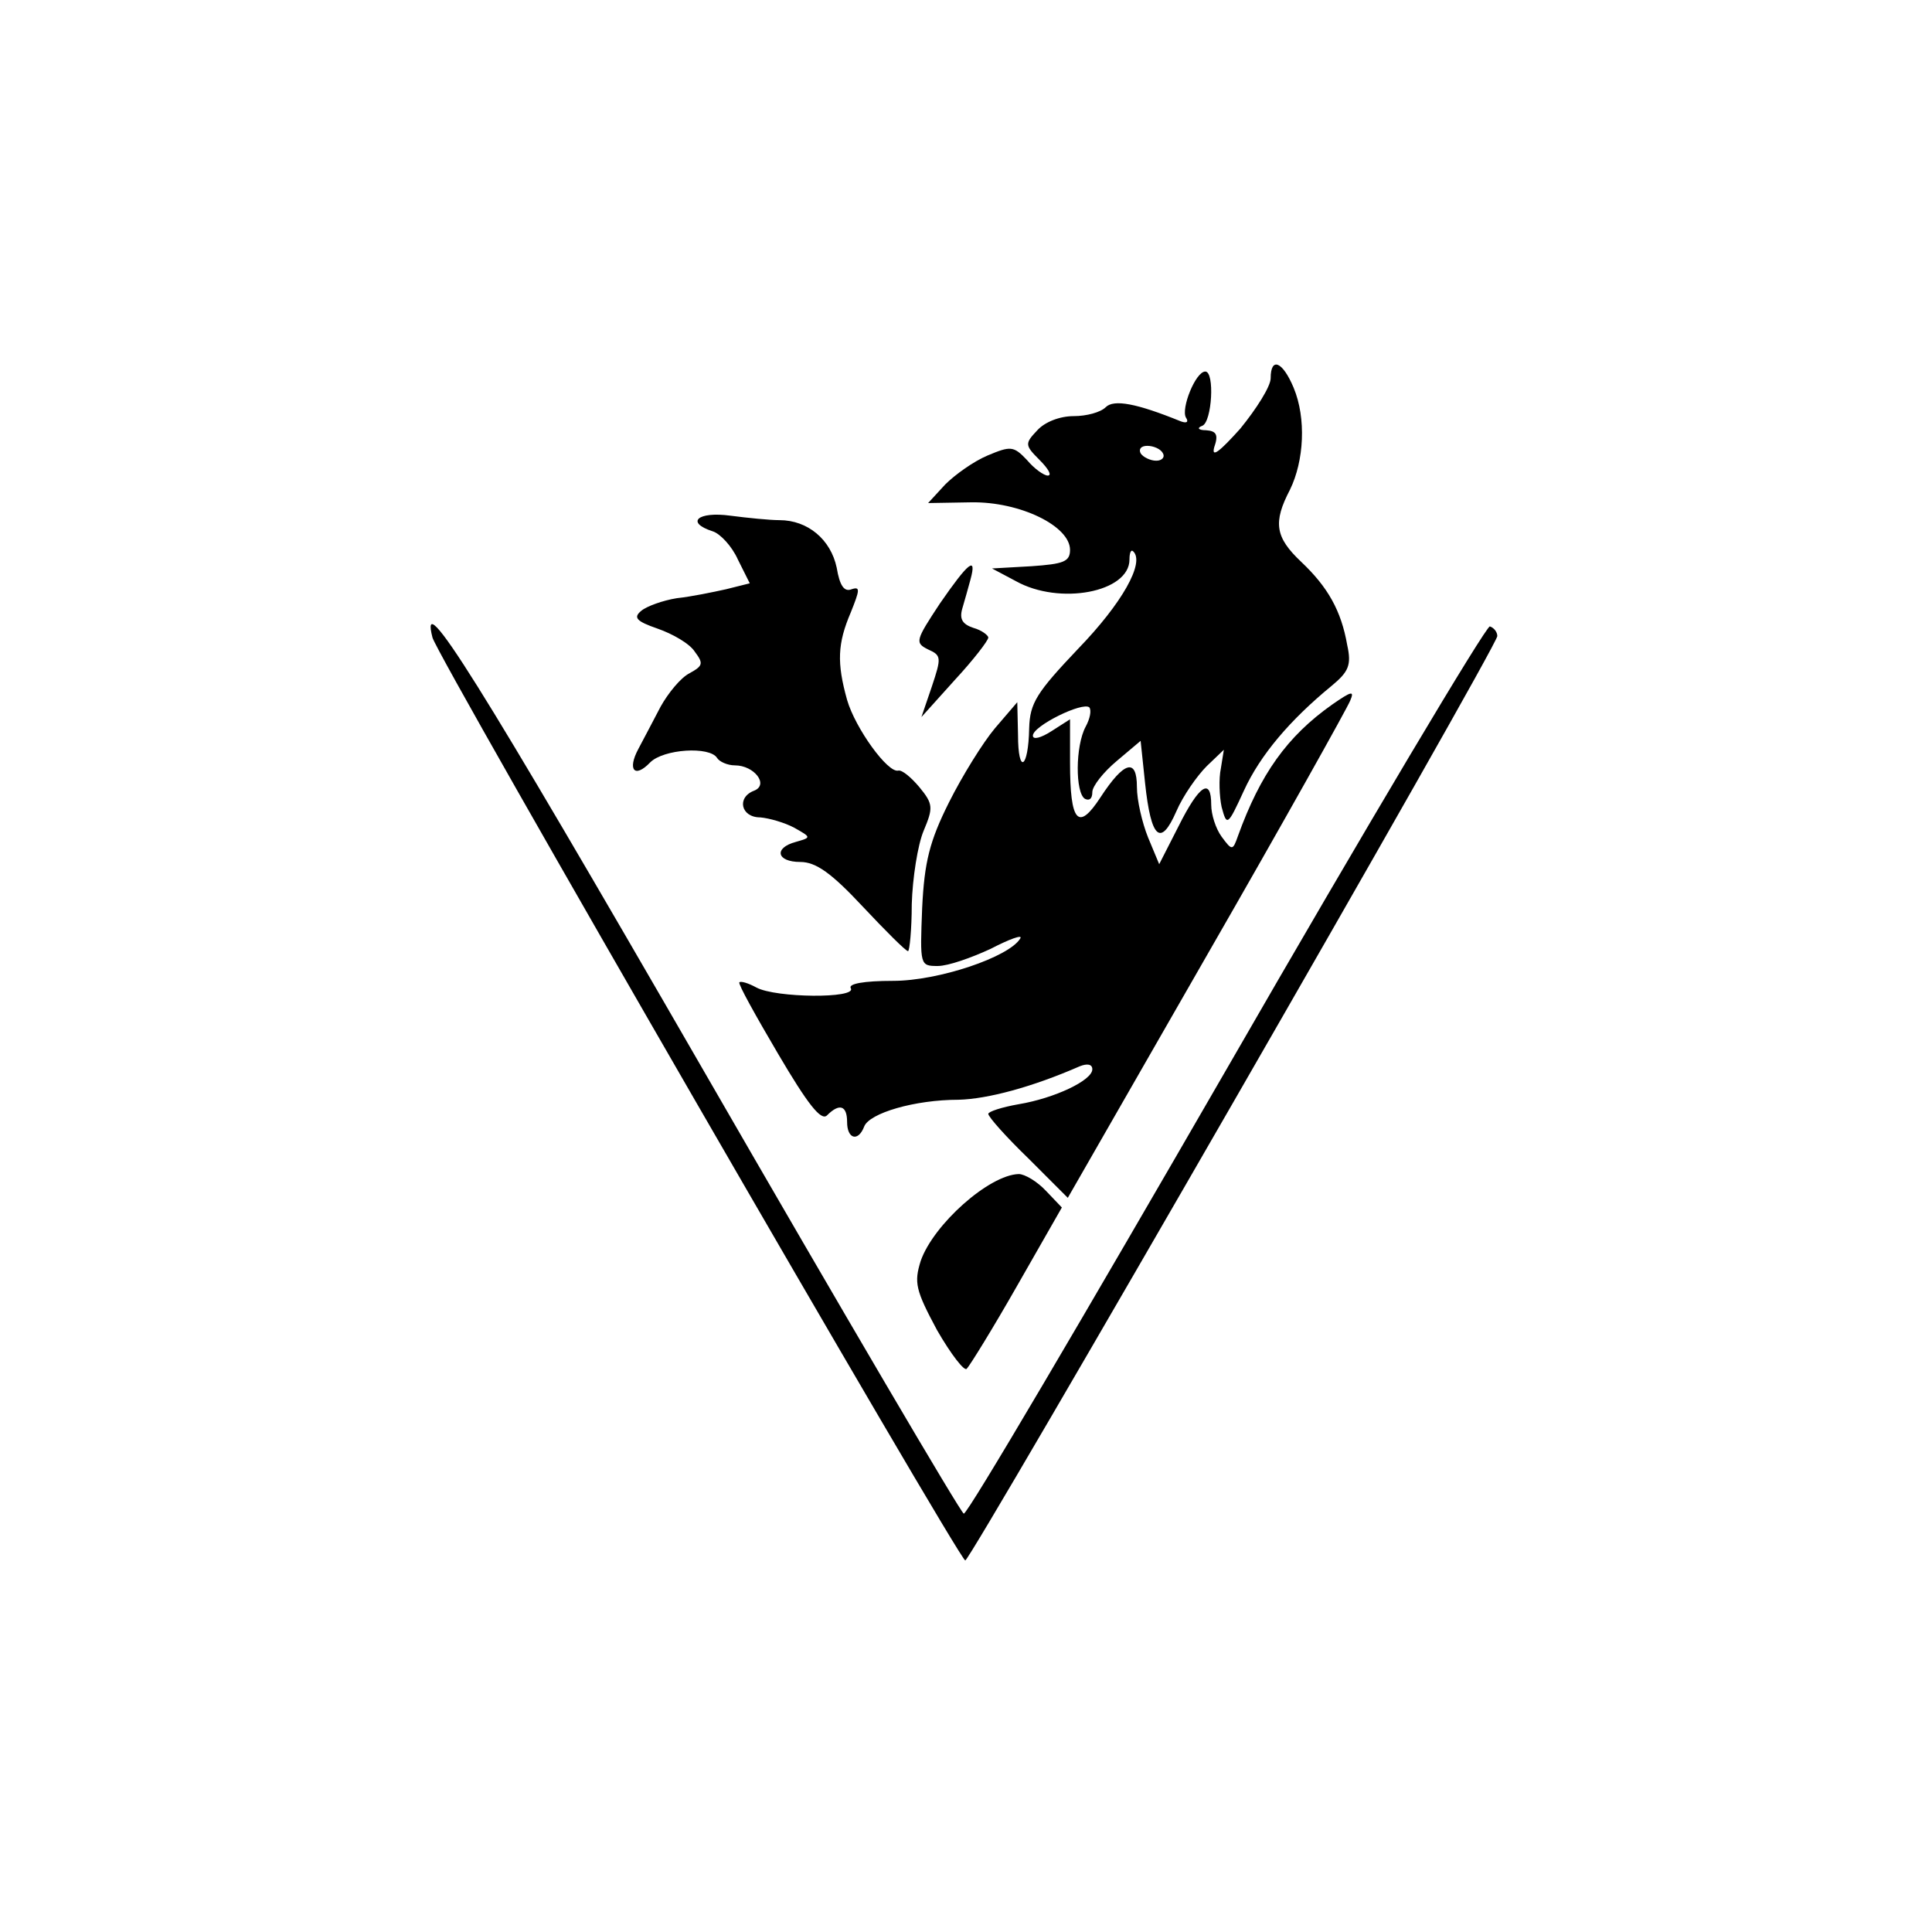 <svg version="1.1" id="Layer_1" xmlns="http://www.w3.org/2000/svg" x="0" y="0" viewBox="0 0 260 260" style="enable-background:new 0 0 260 260" xml:space="preserve"><style>.st0{fill:#fff}</style><path d="M0 0h260v260H0z"/><path class="st0" d="M0 1300V0h2600v2600H0V1300zm1741 778c17-41 14-98-5-137-23-44-20-64 15-97 36-34 54-66 62-112 6-27 2-36-21-55-56-46-96-93-118-141s-23-48-30-22c-3 14-4 38-1 52l4 25-23-22c-13-13-32-40-41-61-21-48-34-37-42 38l-6 57-32-27c-18-15-33-34-33-42 0-9-4-12-10-9-13 8-13 71 1 97 6 11 8 22 5 26-9 8-76-25-76-38 0-6 11-3 25 6l25 16v-58c0-81 11-93 41-47 32 49 49 53 49 14 0-18 7-48 15-68l15-36 26 51c28 56 44 66 44 29 0-13 6-32 14-43 14-19 15-19 22 1 30 83 66 134 127 177 26 18 30 19 24 5-4-10-90-164-193-343l-187-326-53 53c-30 29-54 56-54 60 0 3 18 9 41 13 48 8 99 32 99 47 0 7-7 8-17 4-64-28-124-44-163-45-59 0-120-18-127-36-8-21-23-17-23 6 0 22-10 26-27 9-8-8-26 15-66 83-30 51-54 94-52 96s12-1 23-7c26-14 135-15 127-1-4 6 17 10 57 10 61 0 156 32 171 57 4 6-15-1-40-14-26-12-57-23-71-23-24 0-24 1-21 78 3 62 10 90 36 142 18 36 46 81 62 100l30 35 1-44c0-54 14-46 15 9 1 34 10 48 66 107 59 61 90 116 74 131-3 3-5-2-5-11 0-44-94-62-153-29l-32 17 53 3c43 3 52 6 52 22 0 32-67 65-133 64l-58-1 23 25c13 13 38 31 57 39 31 13 35 13 53-6 10-12 23-21 28-21 6 0 1 9-11 21-20 20-20 22-3 40 10 11 30 19 49 19 17 0 36 5 43 12 11 11 42 5 101-19 8-3 11-1 7 5-7 12 13 62 26 62s9-68-4-73c-8-3-5-6 5-6 14-1 17-6 11-23-4-15 8-5 35 25 22 27 41 57 41 68 0 29 16 23 31-13zm-692-178c38 0 69-26 77-64 4-24 10-33 20-29 12 4 11-1-1-31-18-42-19-68-5-118 11-38 55-99 69-95 5 1 17-9 28-22 19-23 19-28 6-59-8-19-15-64-16-99 0-34-3-63-5-63-3 0-30 27-61 60-42 45-63 60-84 60-32 0-36 19-6 27 21 6 21 6-2 19-13 7-34 13-46 14-26 0-32 27-8 36 20 8 0 34-26 34-10 0-21 5-24 10-10 16-72 12-90-6-21-22-31-10-16 18 7 13 20 38 30 57 10 18 27 39 39 45 18 10 19 13 7 29-7 11-30 24-50 31-29 10-33 15-22 24 7 6 29 14 48 17 19 2 48 8 66 12l32 8-16 32c-8 18-24 35-34 38-37 12-20 27 24 21 23-3 53-6 66-6zm257-80c-3-11-8-29-11-39-4-14 0-21 15-26 11-3 20-10 20-13 0-4-20-30-45-57l-45-50 14 41c13 39 13 42-5 50-18 9-17 12 16 62 38 55 50 65 41 32zm-359-661c188-326 346-595 350-596 5-1 163 268 353 597 190 330 350 598 355 597 6-2 10-8 10-13 0-14-708-1243-716-1244-8 0-710 1215-717 1242-18 70 58-51 365-583zm461-162 21-22-60-105c-33-58-64-108-68-112-3-4-21 19-40 52-29 54-31 64-22 93 17 49 92 116 132 117 8 0 25-10 37-23z" transform="matrix(.1 0 0 -.1 0 260)"/><path class="st0" d="M1535 1990c3-5 13-10 21-10s12 5 9 10c-3 6-13 10-21 10s-12-4-9-10z" transform="matrix(.1 0 0 -.1 0 260)"/></svg>